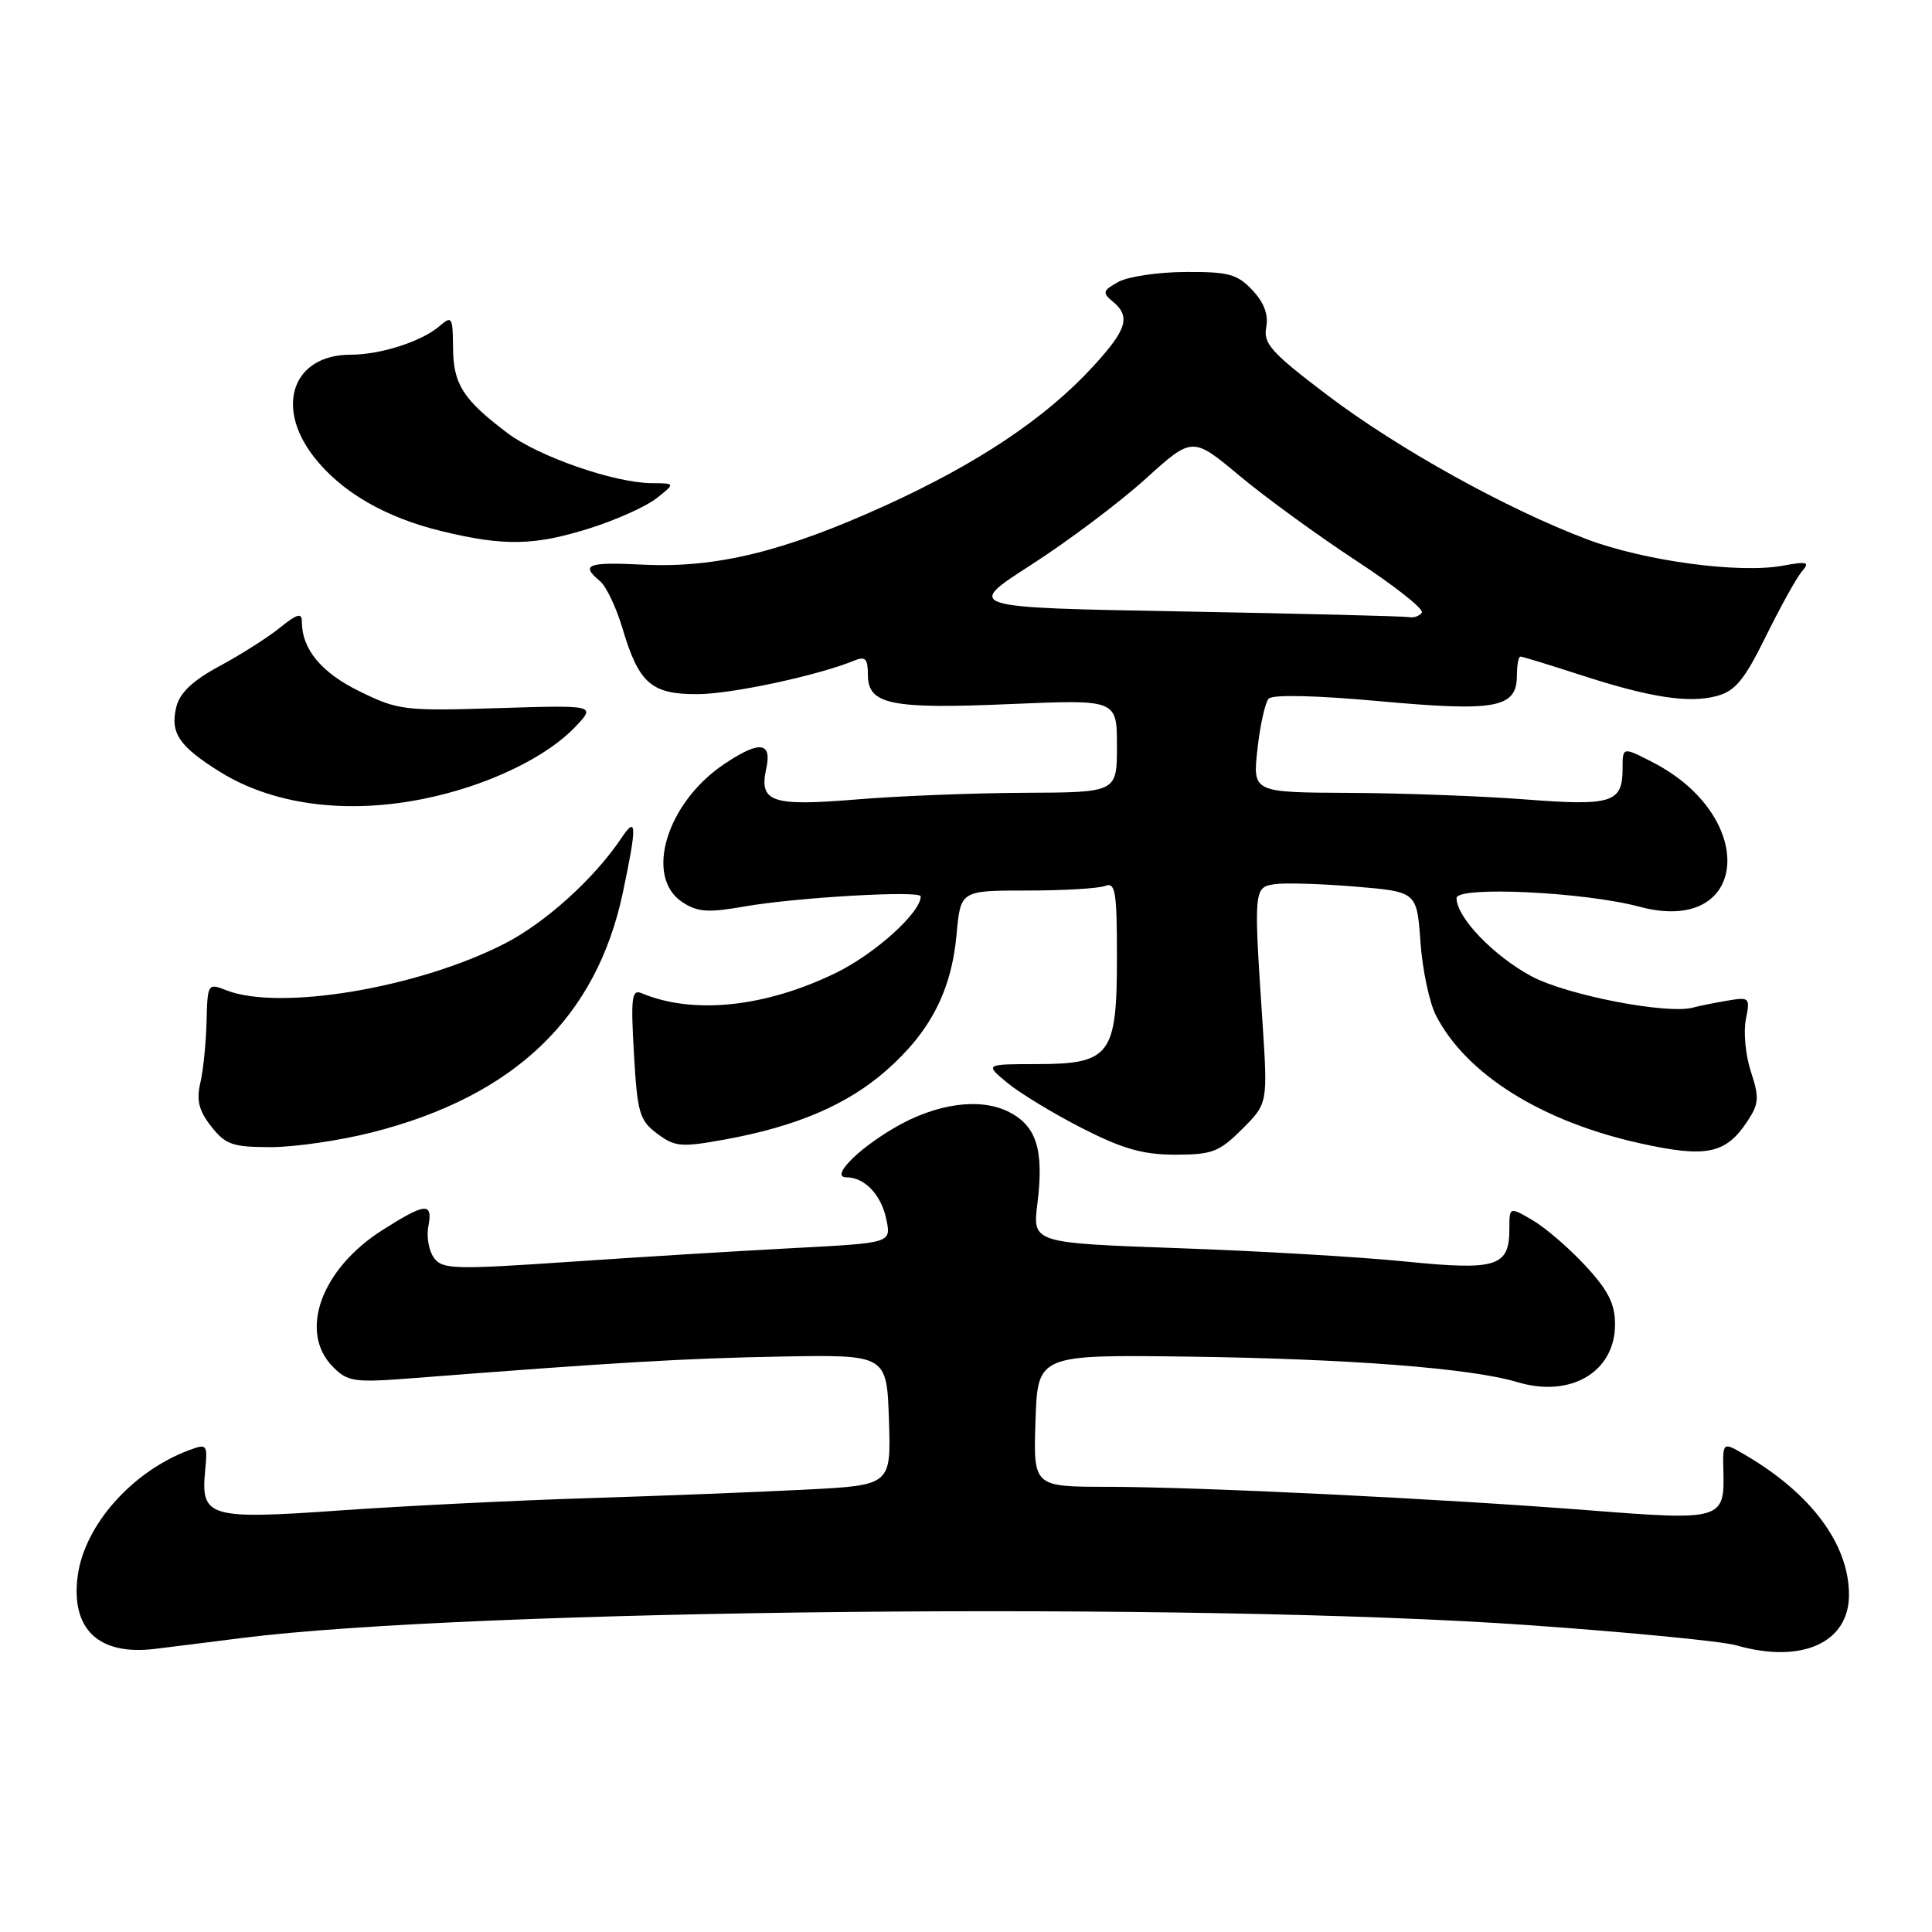<?xml version="1.0" encoding="UTF-8" standalone="no"?>
<!DOCTYPE svg PUBLIC "-//W3C//DTD SVG 1.1//EN" "http://www.w3.org/Graphics/SVG/1.1/DTD/svg11.dtd" >
<svg xmlns="http://www.w3.org/2000/svg" xmlns:xlink="http://www.w3.org/1999/xlink" version="1.1" viewBox="0 0 256 256">
 <g >
 <path fill="currentColor"
d=" M 32.00 217.05 C 62.38 213.21 158.57 212.24 202.55 215.34 C 215.78 216.27 228.15 217.47 230.05 218.01 C 238.71 220.50 245.00 217.69 245.00 211.33 C 245.00 204.63 240.00 197.90 231.22 192.77 C 228.26 191.04 228.26 191.04 228.36 194.99 C 228.53 201.36 228.08 201.50 210.78 200.14 C 190.84 198.58 159.07 197.03 146.71 197.01 C 136.92 197.00 136.92 197.00 137.21 188.25 C 137.50 179.50 137.50 179.50 157.50 179.76 C 178.79 180.05 194.91 181.29 201.06 183.14 C 208.14 185.26 214.00 181.79 214.00 175.48 C 214.00 172.77 213.10 170.98 210.09 167.73 C 207.94 165.40 204.79 162.69 203.09 161.69 C 200.00 159.89 200.00 159.89 200.00 162.82 C 200.00 167.85 198.34 168.37 186.25 167.16 C 180.34 166.56 166.79 165.76 156.15 165.39 C 136.81 164.70 136.81 164.70 137.46 159.49 C 138.34 152.40 137.37 149.24 133.73 147.36 C 129.92 145.39 124.05 146.19 118.50 149.45 C 113.52 152.36 110.00 156.00 112.15 156.00 C 114.58 156.00 116.78 158.32 117.45 161.60 C 118.09 164.70 118.09 164.70 105.30 165.37 C 98.26 165.74 84.90 166.55 75.61 167.19 C 60.17 168.24 58.62 168.20 57.50 166.67 C 56.83 165.75 56.49 163.87 56.76 162.50 C 57.37 159.28 56.41 159.35 50.69 162.98 C 42.53 168.15 39.52 176.52 44.14 181.14 C 46.11 183.11 46.94 183.22 54.89 182.60 C 81.34 180.54 90.85 179.98 103.50 179.75 C 117.50 179.50 117.50 179.50 117.79 188.15 C 118.07 196.80 118.07 196.80 106.79 197.38 C 100.58 197.70 87.62 198.21 78.00 198.51 C 68.38 198.81 53.63 199.54 45.23 200.13 C 27.67 201.37 26.59 201.06 27.18 194.92 C 27.52 191.35 27.45 191.26 25.02 192.17 C 17.49 194.99 11.20 202.09 10.30 208.79 C 9.35 215.87 13.06 219.39 20.50 218.49 C 22.70 218.22 27.88 217.58 32.00 217.05 Z  M 164.60 149.60 C 167.99 146.21 167.99 146.21 167.28 135.35 C 166.11 117.73 166.13 117.55 168.98 117.15 C 170.34 116.96 175.12 117.11 179.60 117.48 C 187.74 118.16 187.74 118.16 188.22 124.84 C 188.48 128.51 189.41 132.89 190.28 134.57 C 194.31 142.37 204.28 148.61 217.34 151.50 C 226.14 153.45 228.70 152.91 231.59 148.50 C 233.07 146.24 233.12 145.40 232.01 142.02 C 231.30 139.88 231.00 136.77 231.33 135.10 C 231.92 132.14 231.85 132.08 228.72 132.62 C 226.95 132.92 225.01 133.32 224.41 133.49 C 221.05 134.48 207.52 131.86 202.85 129.32 C 197.82 126.58 193.00 121.54 193.00 119.00 C 193.00 117.39 209.92 118.18 217.26 120.15 C 231.79 124.03 233.12 108.20 218.87 100.94 C 215.00 98.96 215.00 98.96 215.00 101.86 C 215.00 106.38 213.60 106.82 202.00 105.92 C 196.22 105.48 185.76 105.09 178.74 105.06 C 165.98 105.00 165.98 105.00 166.62 99.25 C 166.97 96.09 167.64 93.08 168.10 92.58 C 168.62 92.01 174.37 92.14 182.87 92.92 C 198.31 94.32 201.00 93.81 201.00 89.46 C 201.00 88.11 201.21 87.00 201.47 87.00 C 201.73 87.00 205.21 88.07 209.22 89.37 C 218.58 92.42 223.76 93.23 227.50 92.22 C 229.94 91.56 231.15 90.08 234.00 84.29 C 235.93 80.38 238.07 76.52 238.76 75.72 C 239.85 74.47 239.50 74.36 236.21 74.96 C 230.43 76.02 217.93 74.33 210.34 71.48 C 199.68 67.46 185.29 59.48 175.91 52.38 C 168.46 46.73 167.37 45.53 167.78 43.38 C 168.10 41.70 167.51 40.11 165.95 38.45 C 163.95 36.32 162.79 36.00 157.08 36.04 C 153.46 36.05 149.46 36.65 148.18 37.36 C 146.12 38.50 146.04 38.78 147.43 39.94 C 149.87 41.96 149.34 43.67 144.76 48.64 C 138.51 55.43 129.56 61.41 117.35 66.97 C 103.93 73.08 94.88 75.29 85.25 74.82 C 77.83 74.45 76.87 74.82 79.50 77.00 C 80.32 77.68 81.67 80.51 82.49 83.29 C 84.65 90.55 86.30 92.00 92.40 91.98 C 96.92 91.97 108.44 89.50 113.25 87.51 C 114.66 86.93 115.00 87.30 115.00 89.42 C 115.00 93.36 118.02 93.98 133.93 93.29 C 148.00 92.69 148.00 92.69 148.00 98.85 C 148.00 105.00 148.00 105.00 135.75 105.05 C 129.01 105.08 119.00 105.47 113.50 105.93 C 102.20 106.86 100.56 106.30 101.53 101.84 C 102.32 98.27 100.63 98.10 95.92 101.27 C 88.30 106.41 85.35 116.22 90.42 119.54 C 92.44 120.87 93.82 120.96 98.67 120.11 C 105.43 118.92 122.00 117.96 122.00 118.77 C 122.00 120.93 115.95 126.38 110.75 128.92 C 101.37 133.48 91.84 134.47 85.00 131.60 C 83.71 131.06 83.57 132.20 84.00 139.63 C 84.45 147.50 84.74 148.47 87.09 150.22 C 89.43 151.97 90.26 152.04 95.99 151.00 C 105.51 149.28 112.28 146.38 117.44 141.84 C 123.27 136.72 126.07 131.28 126.75 123.82 C 127.28 118.00 127.28 118.00 136.06 118.00 C 140.89 118.00 145.55 117.73 146.42 117.39 C 147.80 116.86 148.00 118.09 148.00 126.89 C 148.00 139.85 147.13 141.00 137.25 141.00 C 130.50 141.01 130.50 141.01 133.50 143.50 C 135.15 144.86 139.60 147.56 143.38 149.49 C 148.77 152.24 151.46 153.00 155.73 153.00 C 160.62 153.00 161.56 152.64 164.60 149.60 Z  M 49.41 150.02 C 68.19 145.22 79.02 134.84 82.53 118.28 C 84.41 109.39 84.38 107.99 82.35 111.03 C 78.78 116.39 72.23 122.31 66.80 125.07 C 55.31 130.93 37.06 133.97 30.00 131.22 C 27.54 130.25 27.50 130.32 27.37 135.37 C 27.30 138.19 26.93 141.86 26.54 143.51 C 26.01 145.81 26.35 147.18 27.99 149.26 C 29.89 151.68 30.82 152.00 35.91 152.00 C 39.08 152.00 45.16 151.11 49.41 150.02 Z  M 57.77 105.49 C 65.47 103.68 72.61 100.13 76.23 96.31 C 78.96 93.43 78.96 93.43 65.98 93.83 C 53.60 94.22 52.76 94.12 47.67 91.62 C 42.57 89.13 40.00 86.03 40.00 82.36 C 40.00 81.16 39.37 81.33 37.11 83.16 C 35.52 84.45 31.93 86.73 29.13 88.24 C 25.57 90.15 23.84 91.78 23.37 93.64 C 22.51 97.10 23.70 98.88 29.14 102.27 C 36.57 106.89 46.91 108.05 57.77 105.49 Z  M 78.14 70.00 C 81.64 68.90 85.62 67.11 87.00 66.02 C 89.50 64.04 89.50 64.04 86.34 64.02 C 81.40 63.99 71.32 60.48 67.22 57.37 C 61.34 52.92 60.07 50.92 60.03 46.10 C 60.00 41.99 59.88 41.79 58.25 43.20 C 55.90 45.24 50.43 47.00 46.46 47.00 C 38.89 47.00 36.39 53.72 41.49 60.40 C 45.08 65.11 50.98 68.56 58.55 70.39 C 66.82 72.39 70.80 72.31 78.14 70.00 Z  M 156.67 81.02 C 127.83 80.50 127.83 80.50 136.67 74.82 C 141.52 71.70 148.31 66.60 151.75 63.49 C 158.00 57.83 158.00 57.83 164.23 63.03 C 167.65 65.89 174.61 70.95 179.68 74.28 C 184.76 77.60 188.69 80.70 188.40 81.16 C 188.12 81.62 187.35 81.90 186.69 81.77 C 186.04 81.65 172.52 81.31 156.67 81.02 Z "/>
</g>
</svg>